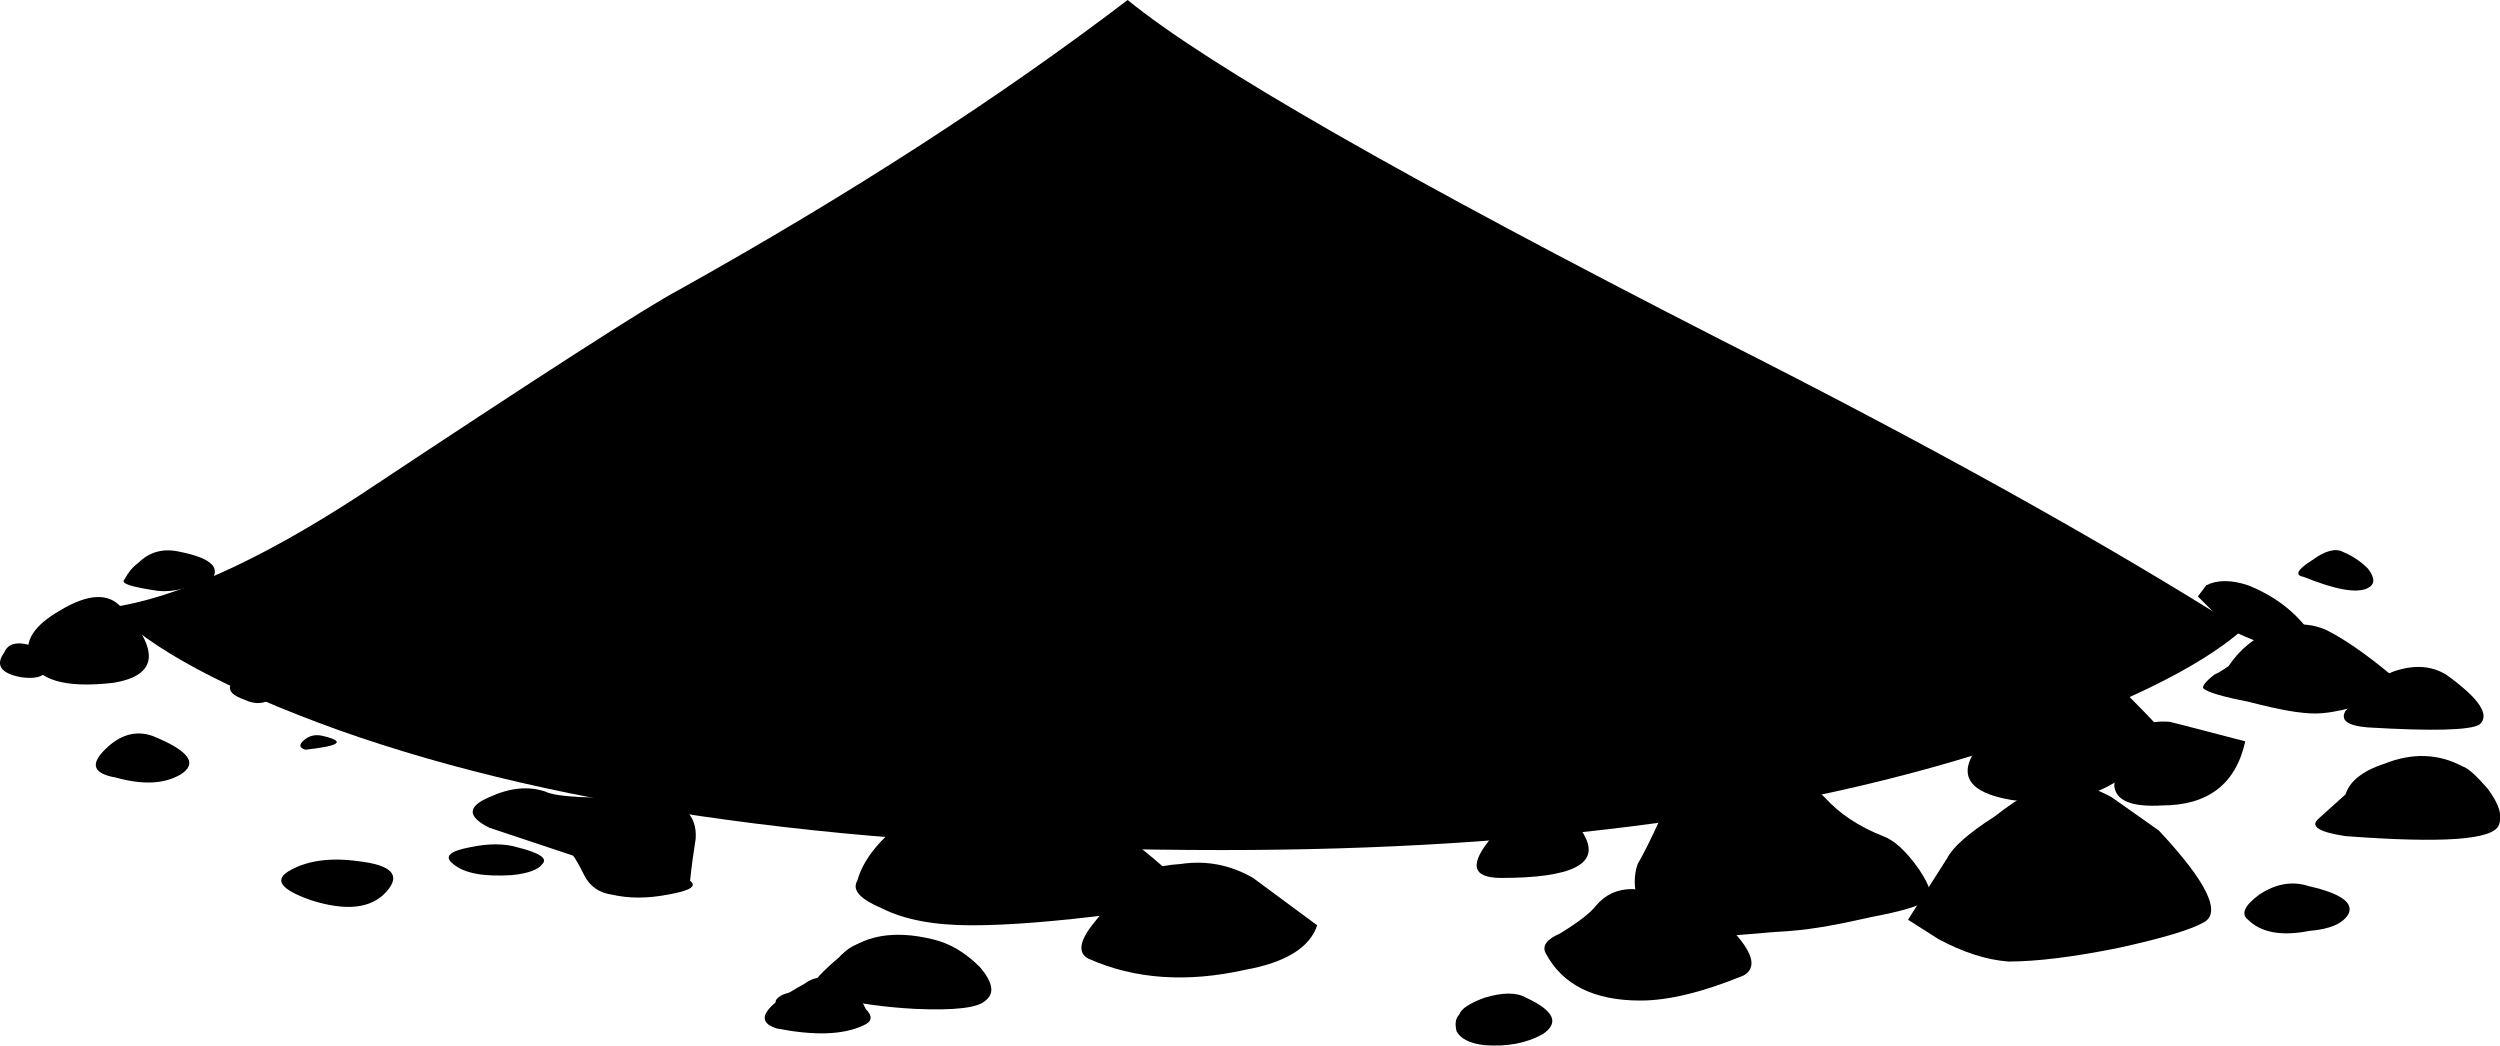 <?xml version="1.0" encoding="UTF-8"?><svg id="Layer_1" xmlns="http://www.w3.org/2000/svg" viewBox="0 0 44.85 18.76"><path d="M40.23,11.3c-.77.67-2.12,1.33-4.05,2-3.83,1.3-8.58,1.95-14.25,1.95-6.53,0-11.82-.72-15.85-2.15-2.03-.73-3.4-1.47-4.1-2.2,1.17-.17,2.65-.83,4.45-2,3.27-2.17,5.18-3.4,5.75-3.7,3.1-1.73,5.78-3.47,8.05-5.2,1.43,1.17,4.98,3.2,10.65,6.1,3.7,1.87,6.82,3.6,9.35,5.2Z" style="fill-rule:evenodd; stroke-width:0px;"/><path d="M2.18,10.9c.7.77.65,1.22-.15,1.35-.87.1-1.37-.05-1.5-.45-.1-.3.08-.58.55-.85.5-.3.87-.32,1.1-.05Z" style="fill-rule:evenodd; stroke-width:0px;"/><path d="M2.73,13.2c.67.27.83.5.5.7-.3.17-.68.18-1.15.05-.4-.07-.47-.23-.2-.5s.55-.35.85-.25Z" style="fill-rule:evenodd; stroke-width:0px;"/><path d="M4.63,12.2c.37.03.47.13.3.3-.17.13-.35.15-.55.05-.2-.07-.28-.15-.25-.25.07-.1.23-.13.5-.1Z" style="fill-rule:evenodd; stroke-width:0px;"/><path d="M5.78,13.2c.43.1.33.18-.3.25-.1-.03-.12-.08-.05-.15.1-.1.22-.13.35-.1Z" style="fill-rule:evenodd; stroke-width:0px;"/><path d="M8.78,14.85c-.4-.2-.4-.38,0-.55.37-.17.7-.2,1-.1.2.1.83.13,1.9.1.57.07.83.32.8.75-.03.2-.07.45-.1.75.13.1,0,.18-.4.25-.37.07-.7.07-1,0-.23-.03-.4-.15-.5-.35s-.17-.32-.2-.35c0,0-1.5-.5-1.5-.5Z" style="fill-rule:evenodd; stroke-width:0px;"/><path d="M9.28,15.2c.4.1.55.2.45.3-.07.1-.25.17-.55.2-.5.03-.85-.03-1.05-.2-.17-.13-.07-.23.3-.3.33-.07.62-.07.85,0Z" style="fill-rule:evenodd; stroke-width:0px;"/><path d="M3.83,10.35c-.4.2-.73.28-1,.25-.47-.07-.67-.13-.6-.2.07-.13.15-.23.25-.3.2-.2.45-.27.75-.2.5.1.7.25.6.45Z" style="fill-rule:evenodd; stroke-width:0px;"/><path d="M.83,12.05c-.07.1-.22.13-.45.1-.37-.07-.47-.22-.3-.45.07-.17.25-.2.55-.1.13,0,.2.15.2.45Z" style="fill-rule:evenodd; stroke-width:0px;"/><path d="M6.43,15.45c.6.07.77.25.5.55-.27.3-.72.35-1.35.15-.57-.2-.68-.38-.35-.55.3-.16.7-.22,1.2-.15Z" style="fill-rule:evenodd; stroke-width:0px;"/><path d="M21.43,16.15c0,.07-.48.15-1.45.25-1.03.13-1.88.2-2.55.2s-1.2-.1-1.6-.3c-.4-.17-.55-.33-.45-.5.13-.47.55-.92,1.25-1.35.43-.27.98-.33,1.65-.2.57.07,1.1.25,1.6.55.37.23.73.52,1.1.85.3.27.45.43.45.5Z" style="fill-rule:evenodd; stroke-width:0px;"/><path d="M22.48,15.75l1.15.85c-.13.4-.57.67-1.3.8-1.03.23-1.97.17-2.8-.2-.2-.1-.17-.32.1-.65.13-.17.35-.4.65-.7.13-.2.43-.32.9-.35.47-.07.9.02,1.3.25Z" style="fill-rule:evenodd; stroke-width:0px;"/><path d="M16.73,16.85c.3.07.58.23.85.5.23.27.27.47.1.6-.13.13-.55.18-1.25.15-.57-.03-1.05-.1-1.45-.2-.27-.07-.38-.17-.35-.3.03-.07.18-.22.45-.45.4-.37.95-.47,1.65-.3Z" style="fill-rule:evenodd; stroke-width:0px;"/><path d="M15.53,18.1c.13.13.12.23-.05.3-.37.17-.88.18-1.55.05-.4-.13-.23-.4.5-.8.17-.13.37-.15.6-.05.23.1.4.27.5.5Z" style="fill-rule:evenodd; stroke-width:0px;"/><path d="M29.38,15.5c.1-.17.23-.43.4-.8.13-.33.35-.57.65-.7.37-.17.78-.22,1.25-.15s.82.22,1.05.45c.27.3.62.53,1.05.7.2.07.42.27.65.6.2.3.25.48.15.55-.13.1-.47.2-1,.3-.57.13-1.05.22-1.45.25-.03,0-.45.03-1.25.1-.47.03-.82,0-1.05-.1-.23-.1-.38-.28-.45-.55-.07-.23-.07-.45,0-.65Z" style="fill-rule:evenodd; stroke-width:0px;"/><path d="M30.08,16.05c.37.07.72.3,1.05.7.33.37.38.62.15.75-.73.3-1.35.45-1.85.45-.83,0-1.4-.28-1.7-.85-.07-.13.02-.25.25-.35.33-.2.55-.37.65-.5.17-.2.38-.3.65-.3.07,0,.33.03.8.1Z" style="fill-rule:evenodd; stroke-width:0px;"/><path d="M27.38,17.9c.5.23.6.45.3.65-.3.17-.65.23-1.05.2-.27-.03-.43-.12-.5-.25-.03-.13-.02-.23.05-.3.03-.1.18-.2.45-.3.33-.1.58-.1.75,0Z" style="fill-rule:evenodd; stroke-width:0px;"/><path d="M28.43,15c.27.5-.23.75-1.5.75-.53,0-.58-.25-.15-.75.23-.2.52-.32.85-.35.4-.03.67.08.8.35Z" style="fill-rule:evenodd; stroke-width:0px;"/><path d="M38.83,13.15c-.63.97-1.55,1.37-2.75,1.2-.77-.13-.97-.45-.6-.95.07-.1.52-.52,1.35-1.25.37-.3.67-.33.9-.1.17.14.53.5,1.1,1.1Z" style="fill-rule:evenodd; stroke-width:0px;"/><path d="M40.28,13.3c-.17.77-.67,1.15-1.5,1.15-.53.03-.82-.08-.85-.35,0-.13.1-.42.3-.85.1-.23.33-.33.7-.3.13.03.58.15,1.35.35Z" style="fill-rule:evenodd; stroke-width:0px;"/><path d="M44.18,13.75c.1.03.25.17.45.4.2.27.27.48.2.65-.1.27-1.02.33-2.75.2-.47-.07-.63-.17-.5-.3l.5-.45c.07-.23.3-.42.7-.55.5-.2.97-.18,1.4.05Z" style="fill-rule:evenodd; stroke-width:0px;"/><path d="M41.03,11.7c-.5-.17-.83-.3-1-.4l-.6-.6.15-.2c.2-.1.45-.1.75,0,.5.2.88.5,1.15.9.5.37.62.55.35.55-.06,0-.33-.08-.8-.25Z" style="fill-rule:evenodd; stroke-width:0px;"/><path d="M41.53,12.8c-.27,0-.65-.07-1.15-.2-.5-.1-.78-.18-.85-.25-.03-.03.03-.12.2-.25.07-.03.15-.08.25-.15.2-.3.47-.52.8-.65.33-.13.65-.13.95,0,.4.2.88.55,1.45,1.05-.73.3-1.28.45-1.65.45Z" style="fill-rule:evenodd; stroke-width:0px;"/><path d="M43.88,12.1c.6.43.8.73.6.9-.17.1-.83.12-2,.05-.37-.03-.5-.13-.4-.3l.35-.35c.1-.13.27-.25.5-.35.37-.13.68-.11.95.05Z" style="fill-rule:evenodd; stroke-width:0px;"/><path d="M42.03,9.9c.17.07.32.17.45.3.13.17.13.28,0,.35-.2.1-.58.03-1.15-.2-.17-.03-.12-.13.15-.3.23-.17.42-.22.55-.15Z" style="fill-rule:evenodd; stroke-width:0px;"/><path d="M38.73,14.9c.87.93,1.13,1.48.8,1.65-.23.13-.73.28-1.5.45-.83.17-1.5.25-2,.25-.4-.03-.82-.17-1.25-.4l-.55-.35.7-1.1c.1-.2.38-.45.85-.75.47-.37.85-.57,1.15-.6.27-.03.58.05.95.25.2.14.48.34.85.6Z" style="fill-rule:evenodd; stroke-width:0px;"/><path d="M41.43,15.9c.57.13.8.3.7.5-.1.17-.33.27-.7.3-.5.1-.87.03-1.1-.2-.13-.1-.07-.25.2-.45.3-.2.6-.25.9-.15Z" style="fill-rule:evenodd; stroke-width:0px;"/><path d="M32.68,9.35c.3.37.45.6.45.7,0,.07-.05.18-.15.35-.03.23-.28.37-.75.4-.47,0-.75-.22-.85-.65-.1-.6-.05-1.03.15-1.3.23-.3.62-.13,1.15.5Z" style="fill-rule:evenodd; stroke-width:0px;"/><path d="M35.73,9.65c.77.37.98.77.65,1.2-.17.23-.45.23-.85,0s-.62-.5-.65-.8c-.07-.67.22-.8.85-.4Z" style="fill-rule:evenodd; stroke-width:0px;"/><path d="M37.48,10.45c.27.23.4.37.4.4.07.07.05.15-.05.25-.2.2-.47.15-.8-.15-.2-.13-.2-.28,0-.45.17-.17.32-.18.45-.05Z" style="fill-rule:evenodd; stroke-width:0px;"/><path d="M29.53,6.25c.23.2.37.42.4.65.03.3-.1.5-.4.6-.27.13-.48.07-.65-.2-.13-.37-.25-.65-.35-.85-.13-.27-.08-.42.15-.45.23-.07.52.02.85.25Z" style="fill-rule:evenodd; stroke-width:0px;"/><path d="M31.73,6.95c.53.47.68.83.45,1.1-.2.3-.55.1-1.05-.6-.23-.23-.25-.43-.05-.6.2-.13.42-.1.65.1Z" style="fill-rule:evenodd; stroke-width:0px;"/><path d="M33.68,10.5c.3.23.48.5.55.8.07.33-.07.52-.4.55-.33.03-.55-.08-.65-.35-.13-.27-.13-.5,0-.7.17-.37.33-.47.5-.3Z" style="fill-rule:evenodd; stroke-width:0px;"/><path d="M25.03,3.5c.27.2.4.42.4.65.03.27-.12.45-.45.55-.3.1-.55-.03-.75-.4-.17-.3-.25-.63-.25-1,0-.43.35-.37,1.05.2Z" style="fill-rule:evenodd; stroke-width:0px;"/><path d="M23.33,2.9c.13.17.2.33.2.5-.03.13-.1.23-.2.3-.13.07-.27,0-.4-.2-.17-.17-.25-.33-.25-.5s.08-.25.25-.25c.13-.03.27.02.4.15Z" style="fill-rule:evenodd; stroke-width:0px;"/><path d="M28.68,8.6c.5.97.32,1.55-.55,1.75-.27.07-.42-.08-.45-.45,0-.1.02-.47.05-1.1,0-.3.13-.47.4-.5.23-.07.42.03.55.3Z" style="fill-rule:evenodd; stroke-width:0px;"/><path d="M30.03,9.95c.27.3.33.63.2,1-.03.13-.17.17-.4.1s-.42-.25-.55-.55c-.1-.3-.02-.5.25-.6.23-.07.4-.05.5.05Z" style="fill-rule:evenodd; stroke-width:0px;"/><path d="M28.48,12.2c.23.27.4.58.5.95.07.43-.03.7-.3.8-.3.1-.52.08-.65-.05-.13-.1-.3-.35-.5-.75-.2-.4-.15-.72.15-.95.3-.27.57-.27.8,0Z" style="fill-rule:evenodd; stroke-width:0px;"/><path d="M25.18,12.1c.13-.03.3.1.5.4.23.27.33.48.3.65-.07.3-.4.4-1,.3-.27-.03-.35-.25-.25-.65.07-.4.22-.63.45-.7Z" style="fill-rule:evenodd; stroke-width:0px;"/><path d="M33.28,12.4c.2.2.32.4.35.6.03.27-.05.45-.25.55-.33.17-.65-.05-.95-.65-.1-.23-.05-.43.15-.6.23-.13.47-.1.7.1Z" style="fill-rule:evenodd; stroke-width:0px;"/><path d="M34.18,8.3c.07.6-.08.97-.45,1.1-.23.07-.38-.02-.45-.25-.03-.3-.1-.53-.2-.7-.2-.4.17-.45,1.1-.15Z" style="fill-rule:evenodd; stroke-width:0px;"/><path d="M17.03,3.05c.6-.23.77.05.5.85-.07.27-.23.47-.5.6-.33.1-.7.03-1.1-.2-.53-.27-.17-.68,1.1-1.25Z" style="fill-rule:evenodd; stroke-width:0px;"/><path d="M15.48,4.95c.27,0,.42.12.45.35.03.2-.05.37-.25.5-.3.23-.55.15-.75-.25s-.02-.6.55-.6Z" style="fill-rule:evenodd; stroke-width:0px;"/><path d="M21.33,3.05c.17.43,0,.77-.5,1-.33.17-.43-.07-.3-.7.03-.13.15-.27.35-.4.23-.1.38-.07.45.1Z" style="fill-rule:evenodd; stroke-width:0px;"/><path d="M19.23,4.65l.55-.15s.05.08.05.25c0,.37-.17.52-.5.45-.17-.03-.25-.12-.25-.25-.03-.13.02-.23.15-.3Z" style="fill-rule:evenodd; stroke-width:0px;"/><path d="M11.48,6.4c.4-.1.65-.05.75.15.07.17.02.4-.15.7-.23.4-.75.47-1.55.2-.3-.1-.27-.28.1-.55.3-.23.58-.4.85-.5Z" style="fill-rule:evenodd; stroke-width:0px;"/><path d="M13.48,6.15c.47-.2.67-.13.6.2-.07.37-.23.63-.5.8-.4.23-.72.2-.95-.1-.2-.27.08-.57.85-.9Z" style="fill-rule:evenodd; stroke-width:0px;"/><path d="M7.98,9.1c.27-.03.42.1.45.4.07.27-.07.53-.4.8-.3.23-.57.33-.8.3-.13,0-.37-.12-.7-.35-.3-.17-.25-.38.15-.65s.83-.43,1.3-.5Z" style="fill-rule:evenodd; stroke-width:0px;"/><path d="M9.43,8.75c.27-.07.43,0,.5.2.07.17-.03.37-.3.6-.23.17-.42.25-.55.25-.1-.07-.2-.1-.3-.1-.17-.03-.17-.18,0-.45.17-.27.38-.43.65-.5Z" style="fill-rule:evenodd; stroke-width:0px;"/><path d="M15.23,8.8c.43-.03.67.1.7.4.03.23-.12.55-.45.95-.23.33-.42.47-.55.4-.17-.2-.33-.33-.5-.4-.3-.1-.33-.35-.1-.75.2-.37.5-.57.9-.6Z" style="fill-rule:evenodd; stroke-width:0px;"/><path d="M18.43,9.2c.2-.03.37.05.5.25.17.17.22.3.15.4-.1.23-.43.28-1,.15-.27-.03-.37-.17-.3-.4.1-.2.32-.33.65-.4Z" style="fill-rule:evenodd; stroke-width:0px;"/><path d="M18.23,10.5c.5.1.58.28.25.55-.17.13-.42.1-.75-.1-.13-.13-.13-.25,0-.35.13-.1.3-.13.5-.1Z" style="fill-rule:evenodd; stroke-width:0px;"/><path d="M13.63,12.05c.67-.23,1.02-.08,1.05.45,0,.53-.17.9-.5,1.1s-.68.03-1.05-.5c-.1-.2-.1-.4,0-.6.1-.23.27-.38.5-.45Z" style="fill-rule:evenodd; stroke-width:0px;"/><path d="M9.43,11c.37-.2.63-.25.8-.15.17.07.23.17.2.3-.07.37-.35.6-.85.7-.3.07-.45-.03-.45-.3s.1-.45.3-.55Z" style="fill-rule:evenodd; stroke-width:0px;"/><path d="M20.88,12.8c.8-.03.83.25.1.85-.13.1-.25.13-.35.1-.07-.1-.13-.17-.2-.2-.1-.07-.12-.2-.05-.4.1-.23.27-.35.5-.35Z" style="fill-rule:evenodd; stroke-width:0px;"/><path d="M17.23,14.45c.33.03.52.23.55.6,0,.37-.18.63-.55.8-.3.17-.48.2-.55.1-.07-.2-.17-.37-.3-.5-.13-.2-.08-.43.15-.7.27-.27.5-.37.7-.3Z" style="fill-rule:evenodd; stroke-width:0px;"/><path d="M20.68,15.85c.13.07.23.18.3.35.1.2.1.37,0,.5-.1.17-.2.22-.3.15-.13-.13-.28-.27-.45-.4-.23-.2-.27-.37-.1-.5.17-.17.35-.2.55-.1Z" style="fill-rule:evenodd; stroke-width:0px;"/><path d="M30.63,14.25c.5-.07.73.1.7.5,0,.37-.12.68-.35.95-.17.2-.37.22-.6.05-.2-.13-.37-.3-.5-.5-.07-.17-.05-.35.05-.55.14-.27.37-.42.7-.45Z" style="fill-rule:evenodd; stroke-width:0px;"/><path d="M1.33,11c.23-.07.3.07.2.4-.1.3-.28.43-.55.4s-.33-.16-.2-.4c.13-.17.32-.3.55-.4Z" style="fill-rule:evenodd; stroke-width:0px;"/><path d="M2.43,13.4c.17,0,.22.07.15.2-.07.1-.2.15-.4.15-.33,0-.25-.11.25-.35Z" style="fill-rule:evenodd; stroke-width:0px;"/><path d="M9.08,14.4c.13.03.22.1.25.2,0,.1-.12.15-.35.15-.2,0-.27-.07-.2-.2.1-.13.2-.18.3-.15Z" style="fill-rule:evenodd; stroke-width:0px;"/><path d="M10.93,14.55c.2.03.35.15.45.35.07.17.02.32-.15.45-.13.1-.27.1-.4,0-.17-.17-.33-.32-.5-.45-.23-.23-.03-.35.6-.35Z" style="fill-rule:evenodd; stroke-width:0px;"/><path d="M29.08,16.55c.17,0,.27.12.3.35.03.2.02.35-.05.45-.17.23-.55.15-1.15-.25-.27-.17-.27-.3,0-.4.2-.1.5-.15.9-.15Z" style="fill-rule:evenodd; stroke-width:0px;"/><path d="M35.58,15.2c.2-.07.4.03.6.3.23.27.33.52.3.75,0,.2-.18.33-.55.4-.33.03-.63,0-.9-.1-.23-.07-.28-.28-.15-.65.13-.37.37-.6.7-.7Z" style="fill-rule:evenodd; stroke-width:0px;"/><path d="M36.43,12.95c.3,0,.38.15.25.45-.07.2-.22.32-.45.35-.23,0-.4-.05-.5-.15-.07-.1-.02-.23.15-.4.17-.17.35-.25.55-.25Z" style="fill-rule:evenodd; stroke-width:0px;"/><path d="M38.48,13.25c.13-.03.25,0,.35.1.1.1.15.22.15.35,0,.3-.25.42-.75.35-.2-.03-.25-.15-.15-.35.07-.23.2-.38.4-.45Z" style="fill-rule:evenodd; stroke-width:0px;"/><path d="M42.53,14.1c.2-.03.33.03.4.2.07.1.05.2-.05.3-.07.07-.22.1-.45.1l-.3-.05v-.25c.07-.17.2-.27.4-.3Z" style="fill-rule:evenodd; stroke-width:0px;"/><path d="M42.88,12.35c.13-.03.22.02.25.15.03.1,0,.2-.1.3-.1.13-.32.15-.65.05-.13-.03-.12-.12.05-.25.13-.13.28-.22.45-.25Z" style="fill-rule:evenodd; stroke-width:0px;"/><path d="M40.58,11.65c.17-.1.3-.02.4.25.07.3.05.5-.05.6-.07.07-.17.05-.3-.05l-.3-.3c-.2-.1-.12-.27.25-.5Z" style="fill-rule:evenodd; stroke-width:0px;"/><path d="M40.33,10.8c.17.3.17.43,0,.4-.17-.07-.3-.18-.4-.35-.07-.1-.02-.15.15-.15.13,0,.22.03.25.1Z" style="fill-rule:evenodd; stroke-width:0px;"/><path d="M15.63,16.9c.27,0,.42.02.45.05s.07.13.1.3c.1.17.12.27.05.3s-.32,0-.75-.1c-.4-.1-.52-.22-.35-.35.13-.13.3-.2.5-.2Z" style="fill-rule:evenodd; stroke-width:0px;"/><path d="M14.58,17.8c.2.03.22.1.05.2s-.35.12-.55.05c-.2-.03-.22-.1-.05-.2.17-.07.35-.08.55-.05Z" style="fill-rule:evenodd; stroke-width:0px;"/></svg>
